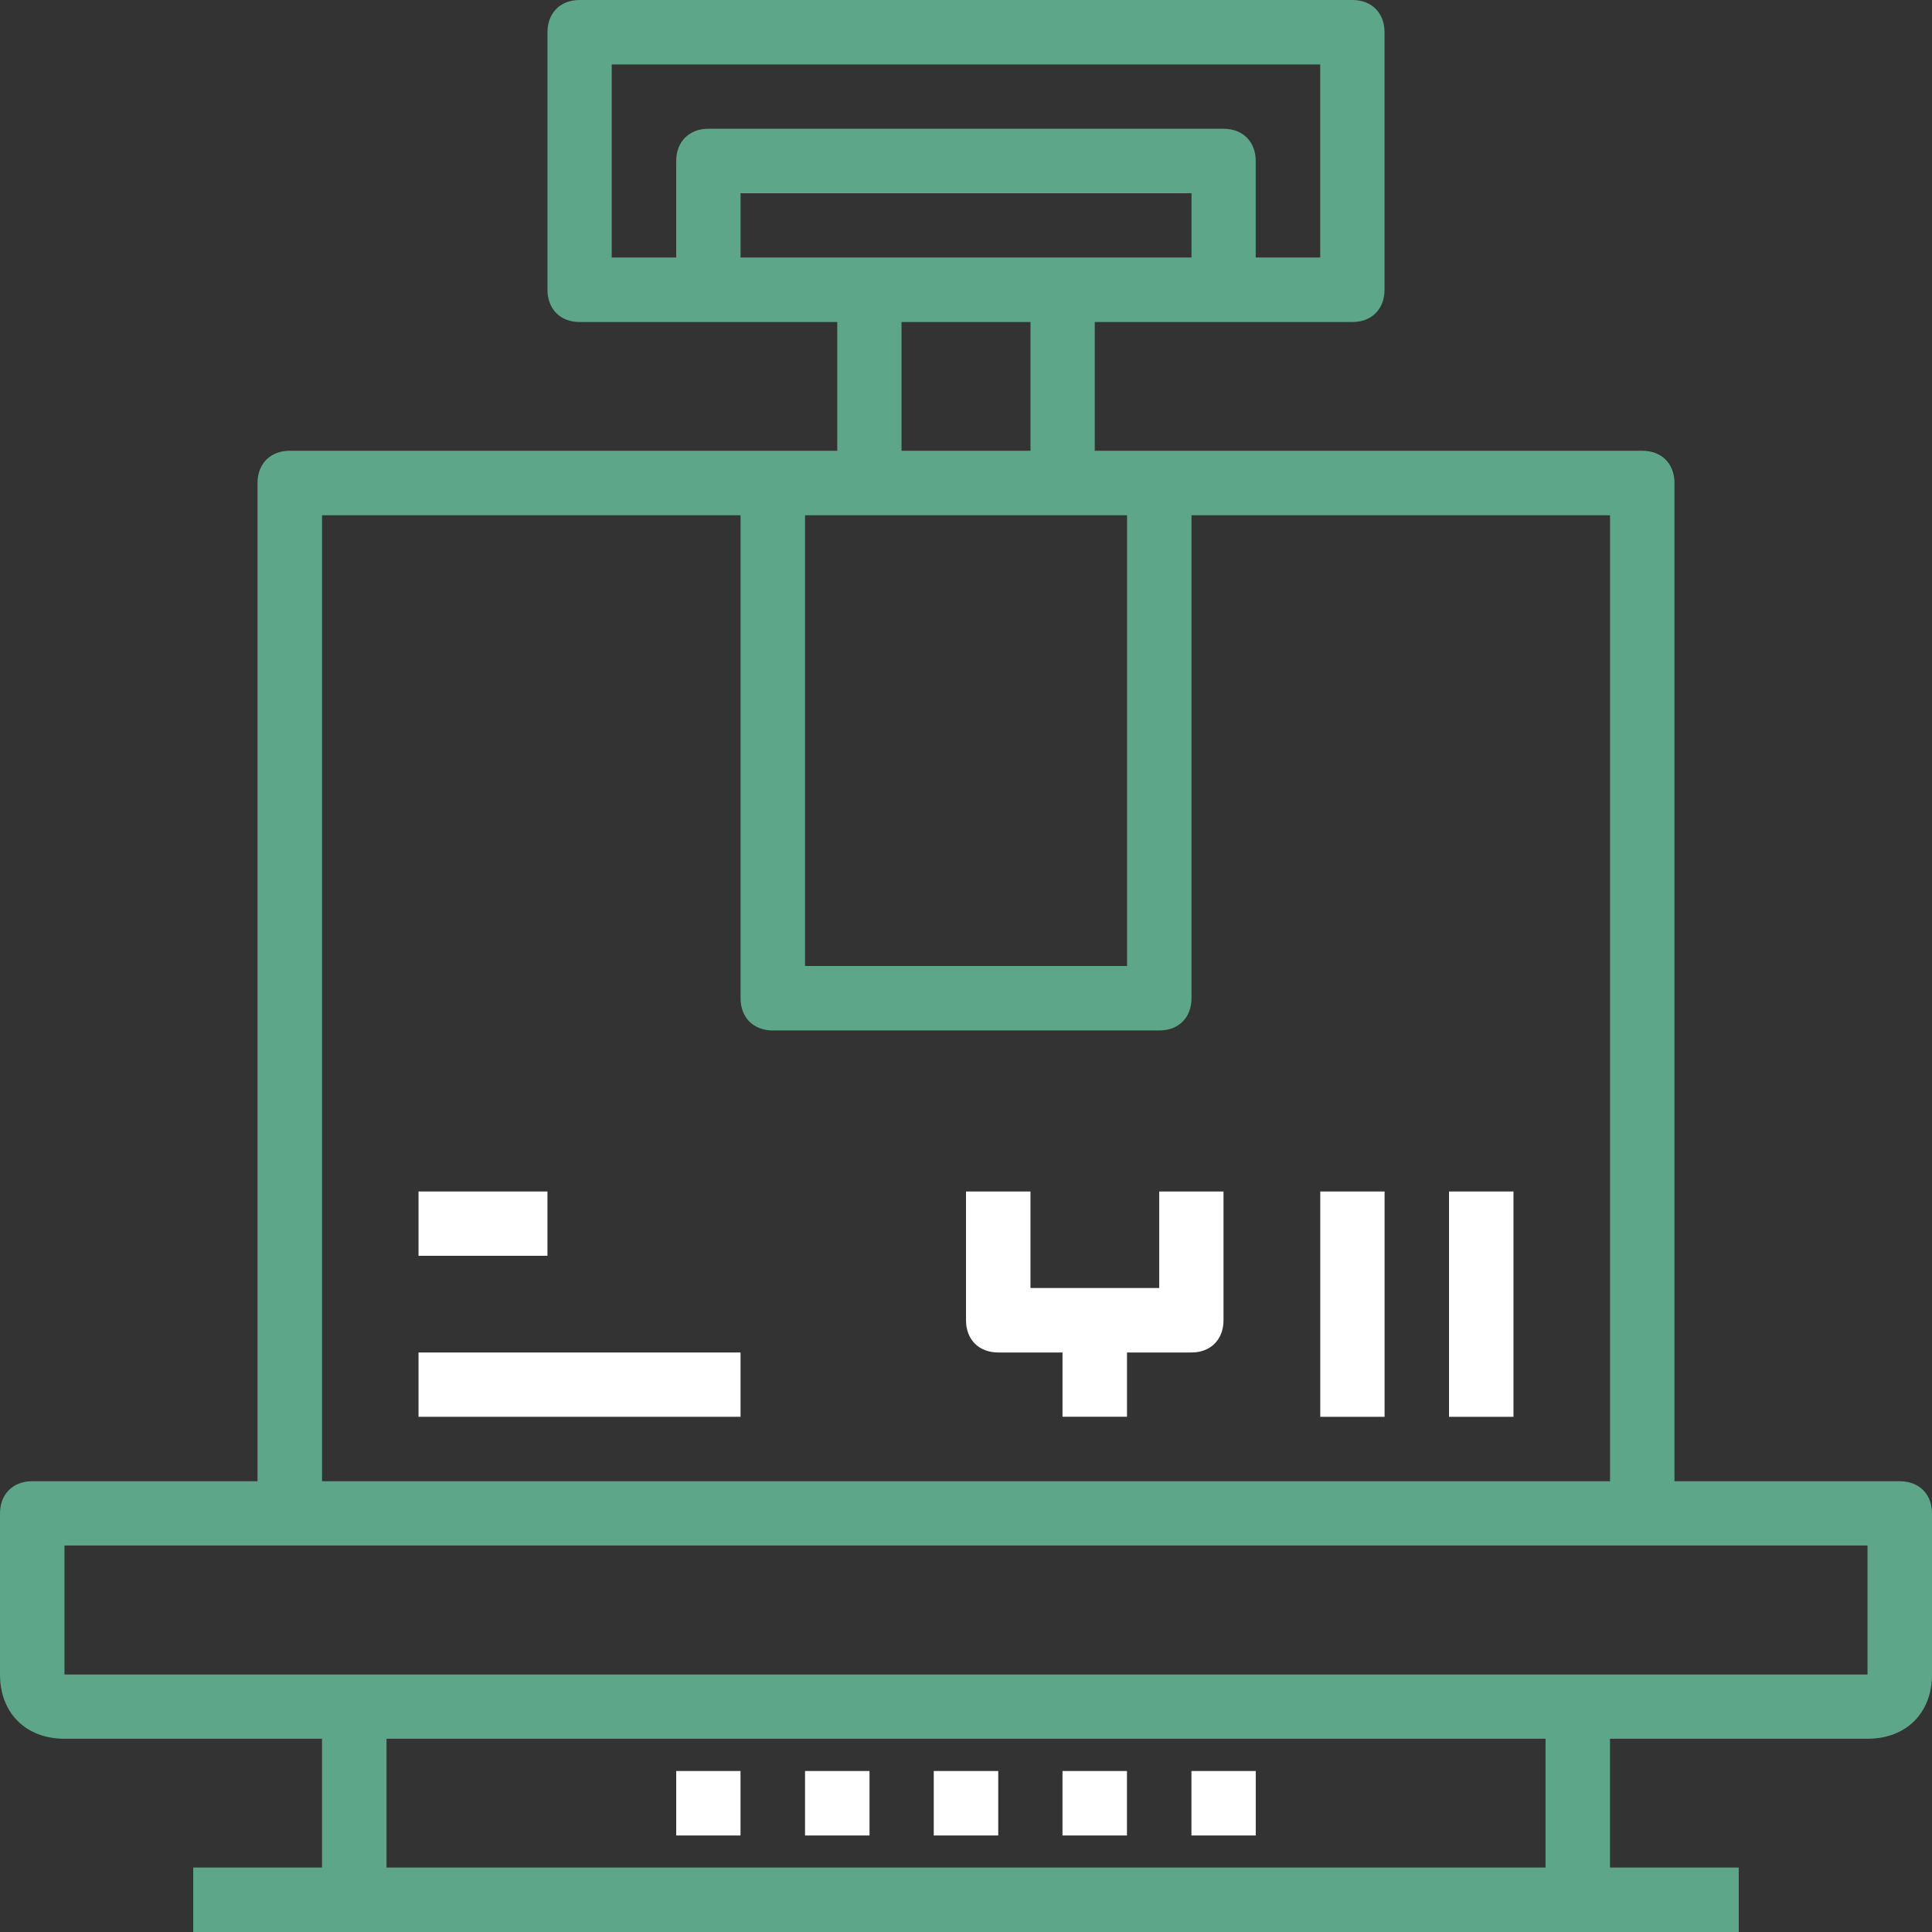 <svg width="70" height="70" viewBox="0 0 70 70" fill="none" xmlns="http://www.w3.org/2000/svg">
<rect x="0" y="0" width="70" height="70" fill="#333333" stroke="none"/>
<path fill-rule="evenodd" clip-rule="evenodd" d="M68.832 53.668H60.67V17.5C60.67 16.8 60.202 16.332 59.502 16.332H39.665V11.667H49.003C49.697 11.667 50.164 11.2 50.164 10.498V1.168C50.164 0.467 49.697 0 49.003 0H20.997C20.303 0 19.836 0.467 19.836 1.168V10.498C19.836 11.2 20.303 11.667 20.997 11.667H30.335V16.332H10.498C9.799 16.332 9.33 16.8 9.33 17.5V53.668H1.168C0.467 53.668 0 54.135 0 54.836V60.67C0 62.065 0.935 62.998 2.336 62.998H11.667V67.664H7.001V70H62.998V67.664H58.333V62.998H67.664C69.065 62.998 70 62.065 70 60.67V54.836C70 54.135 69.533 53.668 68.832 53.668ZM26.832 9.33H43.171V7.001H26.832V9.33ZM22.164 2.336H47.834V9.33H45.497V5.833C45.497 5.133 45.031 4.665 44.329 4.665H25.668C24.967 4.665 24.5 5.133 24.5 5.833V9.33H22.164V2.336ZM32.664 16.332H37.337V11.667H32.664V16.332ZM31.504 18.668H40.835V35H29.168V18.668H31.504ZM11.668 18.668H26.832V36.168C26.832 36.868 27.3 37.336 28 37.336H42.003C42.703 37.336 43.171 36.868 43.171 36.168V18.668H58.335V53.668H11.668V18.668ZM14.004 67.664H55.998V62.998H14.004V67.664ZM2.336 60.67H67.663V55.997H2.336V60.67Z" fill="#5da689"/>
<path fill-rule="evenodd" clip-rule="evenodd" d="M0 2.33H4.671V0H0V2.33Z" transform="translate(15.164 43.17)" fill="white"/>
<path fill-rule="evenodd" clip-rule="evenodd" d="M0 2.33H11.667V0H0V2.33Z" transform="translate(15.164 49.003)" fill="white"/>
<path fill-rule="evenodd" clip-rule="evenodd" d="M7.001 3.497H2.336V0H0V4.665C0 5.365 0.467 5.833 1.168 5.833H3.497V8.162H5.833V5.833H8.17C8.864 5.833 9.33 5.365 9.33 4.665V0H7.001V3.497Z" transform="translate(35 43.17)" fill="white"/>
<path fill-rule="evenodd" clip-rule="evenodd" d="M0 8.164H2.33V0H0V8.164Z" transform="translate(47.836 43.17)" fill="white"/>
<path fill-rule="evenodd" clip-rule="evenodd" d="M0 8.164H2.336V0H0V8.164Z" transform="translate(52.5 43.17)" fill="white"/>
<path fill-rule="evenodd" clip-rule="evenodd" d="M0 2.336H2.336V0H0V2.336Z" transform="translate(33.832 64.167)" fill="white"/>
<path fill-rule="evenodd" clip-rule="evenodd" d="M0 2.336H2.336V0H0V2.336Z" transform="translate(29.168 64.167)" fill="white"/>
<path fill-rule="evenodd" clip-rule="evenodd" d="M0 2.336H2.33V0H0V2.336Z" transform="translate(24.5 64.167)" fill="white"/>
<path fill-rule="evenodd" clip-rule="evenodd" d="M0 2.336H2.336V0H0V2.336Z" transform="translate(38.496 64.167)" fill="white"/>
<path fill-rule="evenodd" clip-rule="evenodd" d="M0 2.336H2.33V0H0V2.336Z" transform="translate(43.168 64.167)" fill="white"/>
</svg>

